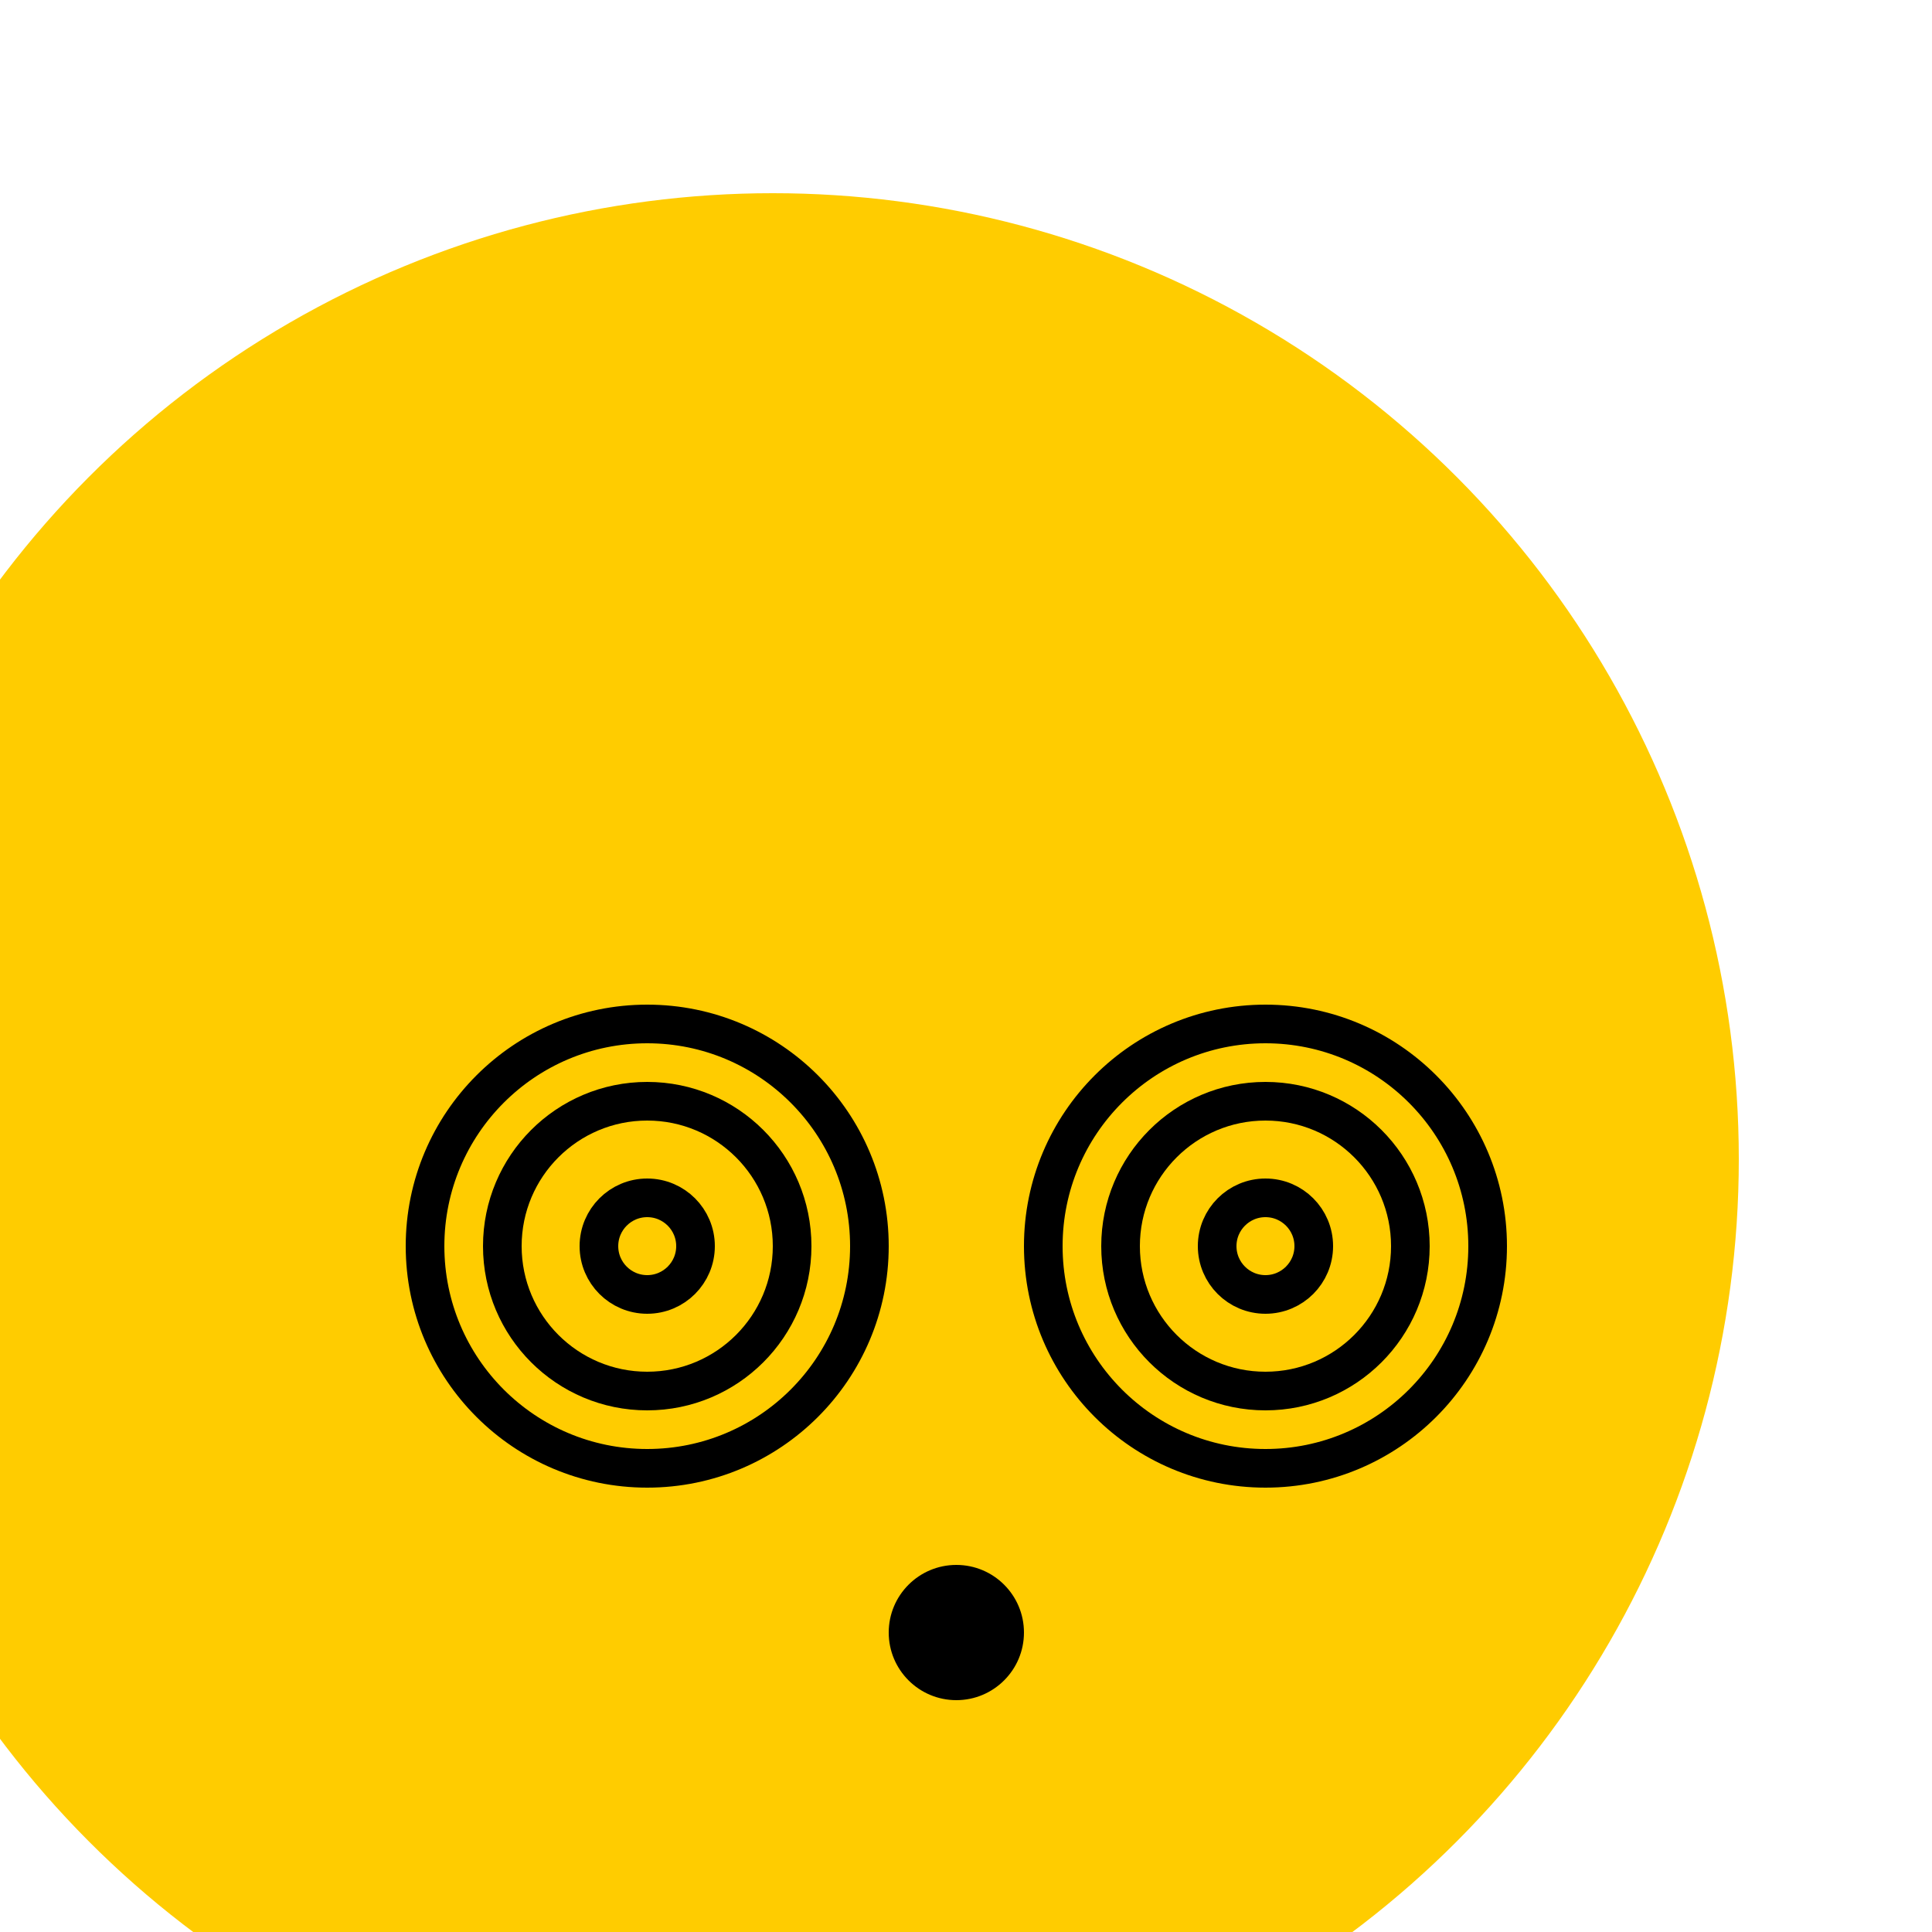 <svg xmlns="http://www.w3.org/2000/svg" width="100" height="100" viewBox="0 0 100 100" fill="none">
    <g filter="url(#filter0_i_776_6758)">
        <circle cx="50" cy="50" r="50" fill="#FFCC00"/>
    </g>
    <circle cx="33.5" cy="64.5" r="2.5" stroke="black" stroke-width="2"/>
    <circle cx="33.5" cy="64.5" r="11.5" stroke="black" stroke-width="2"/>
    <circle cx="65.5" cy="64.5" r="2.5" stroke="black" stroke-width="2"/>
    <circle cx="65.5" cy="64.5" r="11.5" stroke="black" stroke-width="2"/>
    <circle cx="65.5" cy="64.5" r="7.5" stroke="black" stroke-width="2"/>
    <circle cx="33.5" cy="64.5" r="7.5" stroke="black" stroke-width="2"/>
    <circle cx="49.5" cy="84.5" r="3.5" fill="black"/>
    <defs>
        <filter id="filter0_i_776_6758" x="-4" y="0" width="104" height="104" filterUnits="userSpaceOnUse" color-interpolation-filters="sRGB">
            <feFlood flood-opacity="0" result="BackgroundImageFix"/>
            <feBlend mode="normal" in="SourceGraphic" in2="BackgroundImageFix" result="shape"/>
            <feColorMatrix in="SourceAlpha" type="matrix" values="0 0 0 0 0 0 0 0 0 0 0 0 0 0 0 0 0 0 127 0" result="hardAlpha"/>
            <feOffset dx="-10" dy="10"/>
            <feGaussianBlur stdDeviation="2"/>
            <feComposite in2="hardAlpha" operator="arithmetic" k2="-1" k3="1"/>
            <feColorMatrix type="matrix" values="0 0 0 0 0 0 0 0 0 0 0 0 0 0 0 0 0 0 0.25 0"/>
            <feBlend mode="normal" in2="shape" result="effect1_innerShadow_776_6758"/>
        </filter>
    </defs>
</svg>
